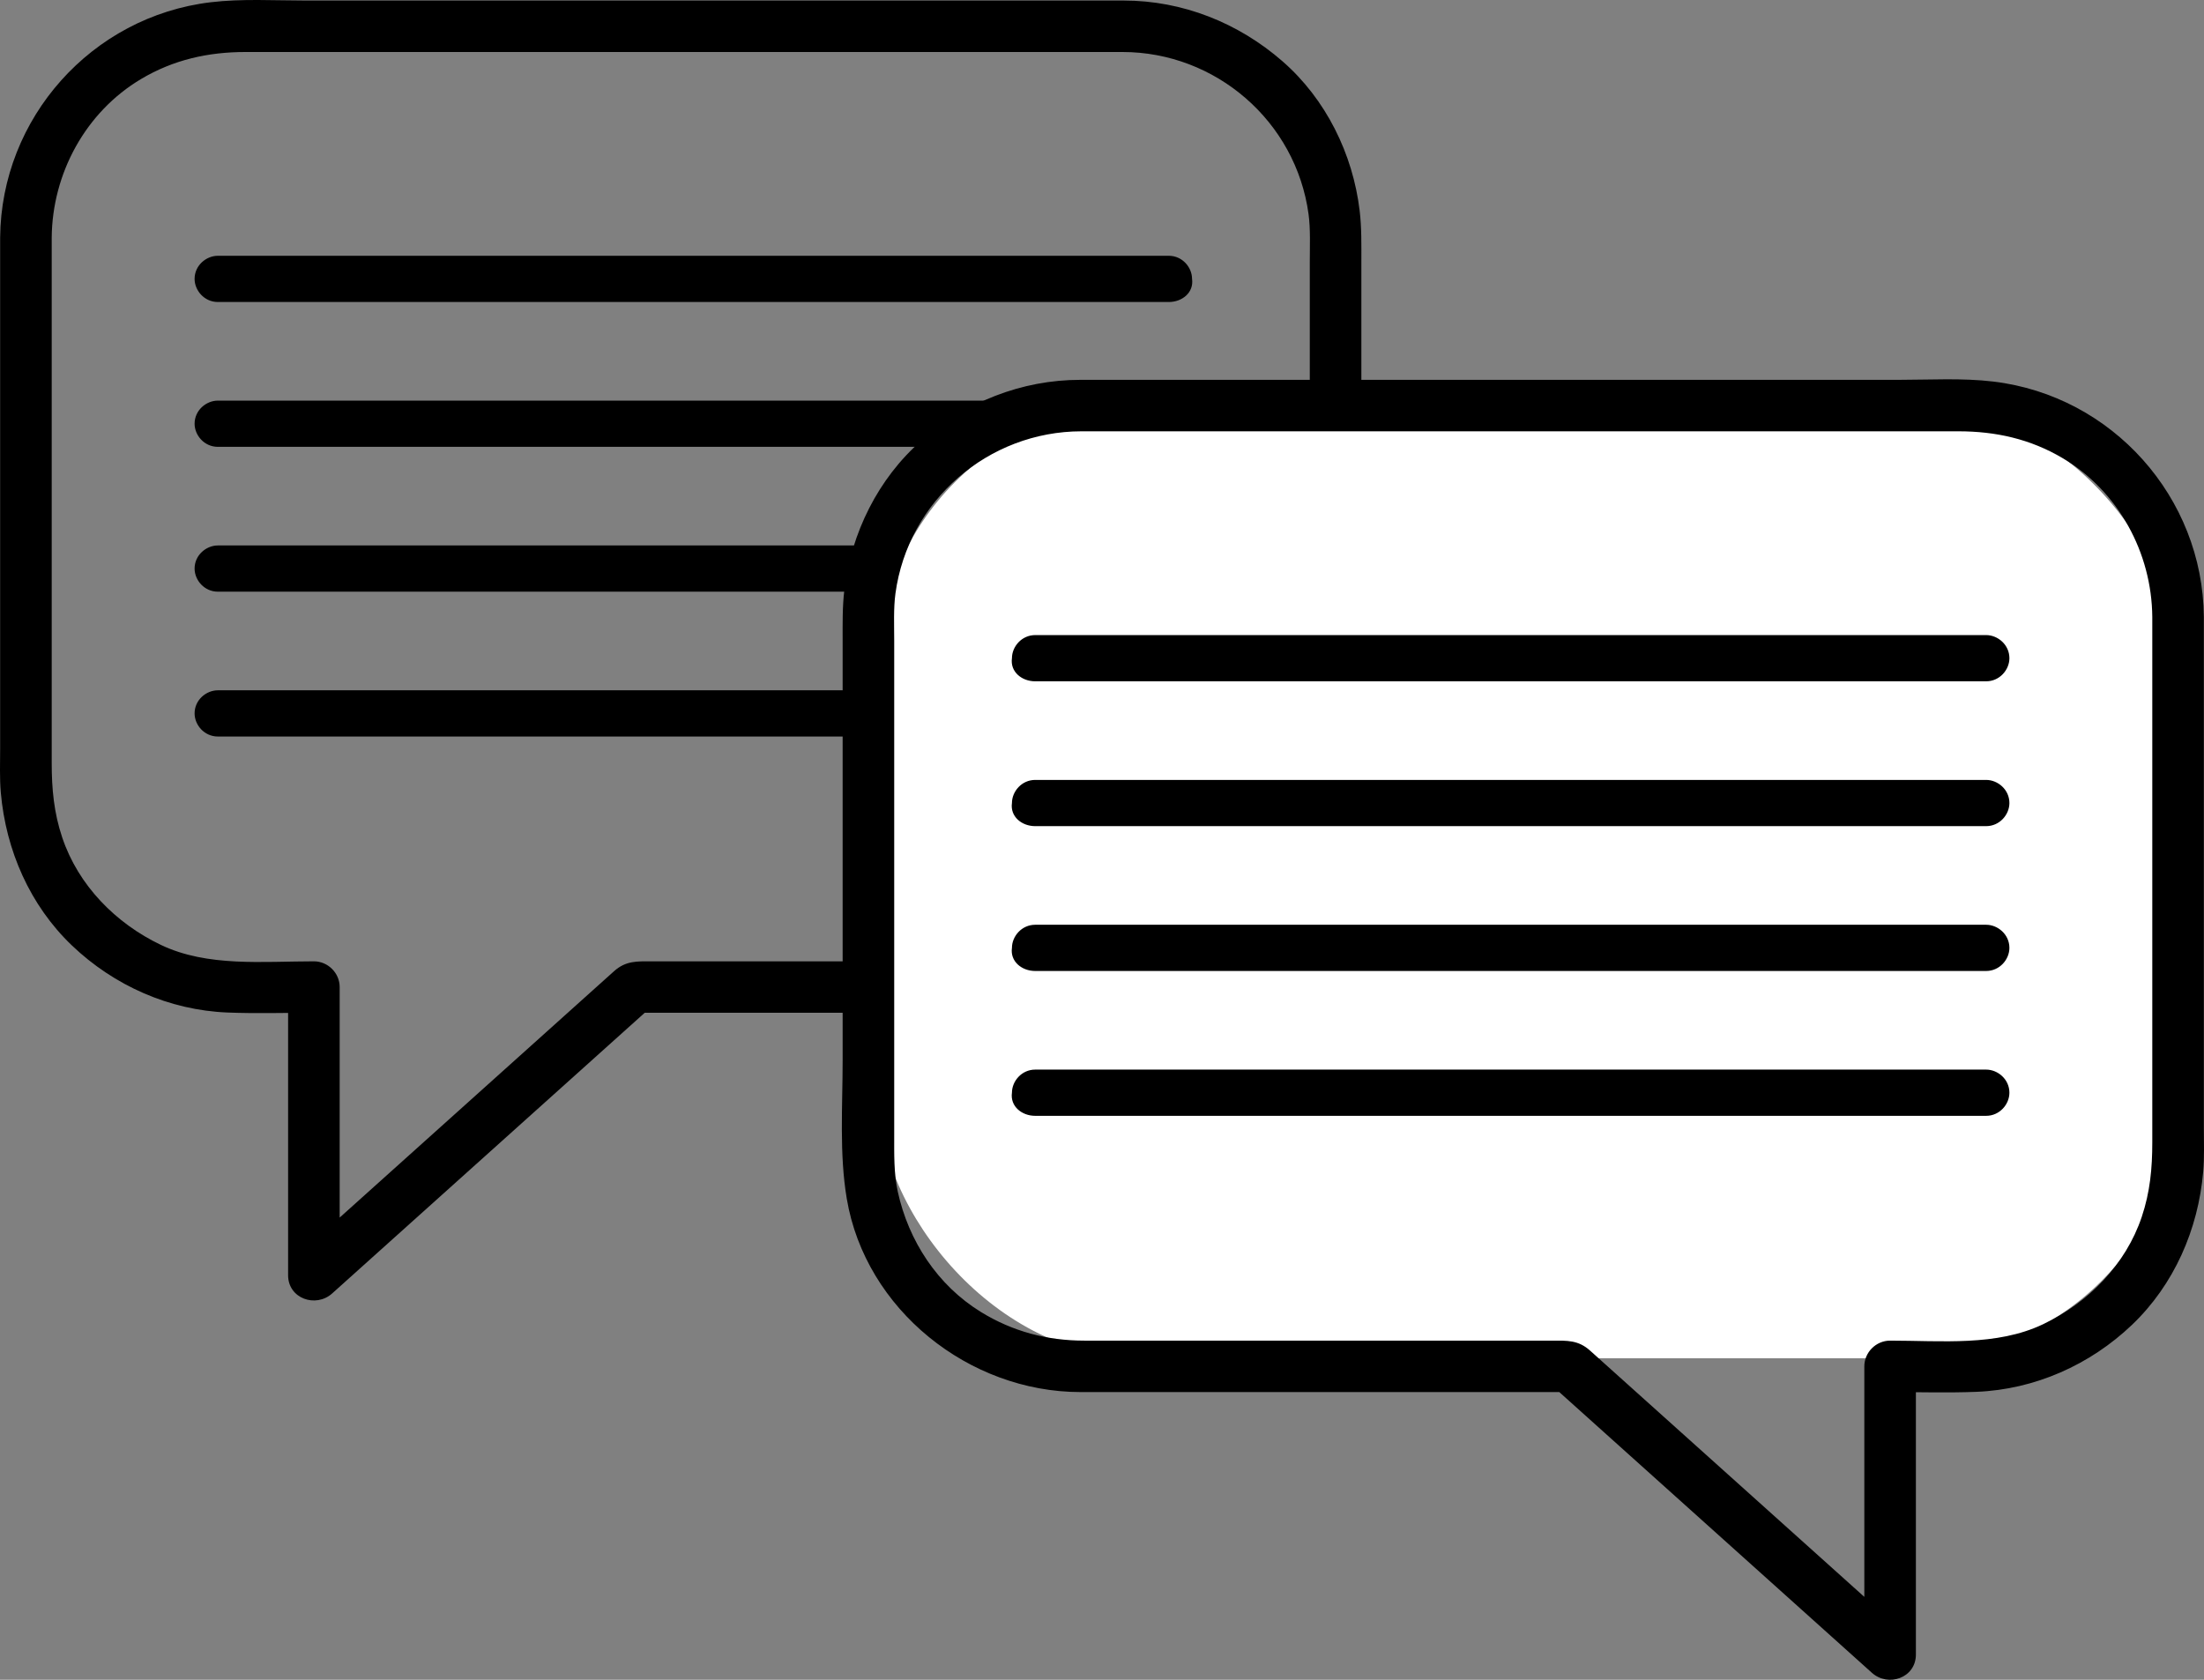<?xml version="1.0" encoding="UTF-8"?>
<svg width="610px" height="465px" viewBox="0 0 610 465" version="1.1" xmlns="http://www.w3.org/2000/svg" xmlns:xlink="http://www.w3.org/1999/xlink">
    <rect x="0" y="0" width="610" height="465" fill="#808080" stroke="none"/>
    <!-- Generator: Sketch 53.2 (72643) - https://sketchapp.com -->
    <title>Icon 2</title>
    <desc>Created with Sketch.</desc>
    <g id="Page-1" stroke="none" stroke-width="1" fill="none" fill-rule="evenodd">
        <g id="Icon-2">
            <g id="Group-2-Copy" transform="translate(188.5, 180) scale(-1, 1) translate(-188.5, -180) " fill="#000000" fill-rule="nonzero">
                <path d="M362.687,65.785 C362.687,98.388 362.687,130.991 362.687,163.595 C362.687,179.482 362.687,195.37 362.687,211.257 C362.687,218.393 362.081,224.972 359.779,231.838 C355.349,245.049 345.018,255.584 332.453,261.581 C319.56,267.735 304.262,266.116 290.124,266.116 C286.234,266.116 282.988,269.356 282.988,273.238 C282.988,299.834 282.988,326.432 282.988,353.028 C287.049,351.35 291.11,349.671 295.171,347.992 C269.935,325.327 244.698,302.661 219.462,279.996 C215.326,276.281 211.189,272.566 207.053,268.852 C203.798,265.928 200.676,266.116 196.703,266.116 C179.398,266.116 162.094,266.116 144.789,266.116 C124.145,266.116 103.499,266.116 82.854,266.116 C77.606,266.116 72.357,266.116 67.109,266.116 C56.823,266.116 47.275,263.595 38.478,258.182 C26.507,250.815 18.444,238.521 15.472,224.849 C14.371,219.787 14.489,214.527 14.489,209.256 C14.489,192.295 14.489,175.333 14.489,158.372 C14.489,136.934 14.489,115.497 14.489,94.059 C14.489,86.842 14.489,79.626 14.489,72.409 C14.489,68.087 14.275,63.39 14.833,59.281 C18.328,33.581 40.518,14.395 66.343,14.395 C75.252,14.395 84.162,14.395 93.071,14.395 C134.113,14.395 175.156,14.395 216.197,14.395 C247.137,14.395 278.077,14.395 309.017,14.395 C319.385,14.395 328.968,16.528 337.942,21.865 C353.331,31.017 362.545,48.043 362.687,65.785 C362.76,74.965 377.033,74.972 376.96,65.785 C376.696,32.694 351.634,4.557 318.685,0.624 C310.047,-0.407 301.069,0.15 292.393,0.15 C253.05,0.15 213.708,0.15 174.367,0.15 C140.199,0.15 106.031,0.15 71.863,0.15 C69.904,0.15 67.946,0.15 65.988,0.15 C49.705,0.15 34.255,6.32 22.051,16.959 C10.025,27.443 2.574,42.59 0.691,58.303 C0.129,63 0.216,67.692 0.216,72.408 C0.216,111.138 0.216,149.87 0.216,188.599 C0.216,201.195 -0.738,214.359 1.362,226.834 C6.536,257.569 35.225,280.358 66.06,280.358 C100.369,280.358 134.679,280.358 168.988,280.358 C179.754,280.358 190.518,280.358 201.284,280.358 C199.602,279.663 197.919,278.968 196.237,278.273 C221.474,300.938 246.71,323.603 271.947,346.269 C276.324,350.2 280.701,354.131 285.078,358.063 C289.605,362.128 297.261,359.484 297.261,353.027 C297.261,326.43 297.261,299.833 297.261,273.237 C294.882,275.61 292.503,277.984 290.124,280.358 C298.081,280.358 306.079,280.606 314.03,280.29 C330.149,279.652 345.453,272.834 357.067,261.753 C368.735,250.621 375.377,235.344 376.773,219.431 C377.129,215.379 376.96,211.235 376.96,207.172 C376.96,168.227 376.96,129.282 376.96,90.338 C376.96,82.154 376.96,73.969 376.96,65.784 C376.96,56.6 362.687,56.6 362.687,65.785 Z" id="Path"></path>
                <path d="M53.52,83.602 L316.7,83.602 C320.458,83.602 323.143,80.403 323.143,77.204 C323.143,73.472 319.921,70.806 316.7,70.806 L53.52,70.806 C49.762,70.806 47.077,74.005 47.077,77.204 C46.54,80.936 49.762,83.602 53.52,83.602 Z" id="Path"></path>
                <path d="M53.52,123.697 L316.7,123.697 C320.458,123.697 323.143,120.498 323.143,117.299 C323.143,113.566 319.921,110.9 316.7,110.9 L53.52,110.9 C49.762,110.9 47.077,114.1 47.077,117.299 C46.54,121.031 49.762,123.697 53.52,123.697 Z" id="Path-Copy"></path>
                <path d="M53.52,163.791 L316.7,163.791 C320.458,163.791 323.143,160.592 323.143,157.393 C323.143,153.661 319.921,150.995 316.7,150.995 L53.52,150.995 C49.762,150.995 47.077,154.194 47.077,157.393 C46.54,161.126 49.762,163.791 53.52,163.791 Z" id="Path-Copy-2"></path>
                <path d="M53.52,203.886 L316.7,203.886 C320.458,203.886 323.143,200.687 323.143,197.488 C323.143,193.756 319.921,191.09 316.7,191.09 L53.52,191.09 C49.762,191.09 47.077,194.289 47.077,197.488 C46.54,201.22 49.762,203.886 53.52,203.886 Z" id="Path-Copy-3"></path>
            </g>
            <rect id="Rectangle" fill="#FFFFFF" x="243" y="112" width="360" height="264" rx="73"></rect>
            <g id="Group-2" transform="translate(233, 105)" fill="#000000" fill-rule="nonzero">
                <path d="M362.687,65.785 C362.687,98.388 362.687,130.991 362.687,163.595 C362.687,179.482 362.687,195.37 362.687,211.257 C362.687,218.393 362.081,224.972 359.779,231.838 C355.349,245.049 345.018,255.584 332.453,261.581 C319.56,267.735 304.262,266.116 290.124,266.116 C286.234,266.116 282.988,269.356 282.988,273.238 C282.988,299.834 282.988,326.432 282.988,353.028 C287.049,351.35 291.11,349.671 295.171,347.992 C269.935,325.327 244.698,302.661 219.462,279.996 C215.326,276.281 211.189,272.566 207.053,268.852 C203.798,265.928 200.676,266.116 196.703,266.116 C179.398,266.116 162.094,266.116 144.789,266.116 C124.145,266.116 103.499,266.116 82.854,266.116 C77.606,266.116 72.357,266.116 67.109,266.116 C56.823,266.116 47.275,263.595 38.478,258.182 C26.507,250.815 18.444,238.521 15.472,224.849 C14.371,219.787 14.489,214.527 14.489,209.256 C14.489,192.295 14.489,175.333 14.489,158.372 C14.489,136.934 14.489,115.497 14.489,94.059 C14.489,86.842 14.489,79.626 14.489,72.409 C14.489,68.087 14.275,63.39 14.833,59.281 C18.328,33.581 40.518,14.395 66.343,14.395 C75.252,14.395 84.162,14.395 93.071,14.395 C134.113,14.395 175.156,14.395 216.197,14.395 C247.137,14.395 278.077,14.395 309.017,14.395 C319.385,14.395 328.968,16.528 337.942,21.865 C353.331,31.017 362.545,48.043 362.687,65.785 C362.76,74.965 377.033,74.972 376.96,65.785 C376.696,32.694 351.634,4.557 318.685,0.624 C310.047,-0.407 301.069,0.15 292.393,0.15 C253.05,0.15 213.708,0.15 174.367,0.15 C140.199,0.15 106.031,0.15 71.863,0.15 C69.904,0.15 67.946,0.15 65.988,0.15 C49.705,0.15 34.255,6.32 22.051,16.959 C10.025,27.443 2.574,42.59 0.691,58.303 C0.129,63 0.216,67.692 0.216,72.408 C0.216,111.138 0.216,149.87 0.216,188.599 C0.216,201.195 -0.738,214.359 1.362,226.834 C6.536,257.569 35.225,280.358 66.06,280.358 C100.369,280.358 134.679,280.358 168.988,280.358 C179.754,280.358 190.518,280.358 201.284,280.358 C199.602,279.663 197.919,278.968 196.237,278.273 C221.474,300.938 246.71,323.603 271.947,346.269 C276.324,350.2 280.701,354.131 285.078,358.063 C289.605,362.128 297.261,359.484 297.261,353.027 C297.261,326.43 297.261,299.833 297.261,273.237 C294.882,275.61 292.503,277.984 290.124,280.358 C298.081,280.358 306.079,280.606 314.03,280.29 C330.149,279.652 345.453,272.834 357.067,261.753 C368.735,250.621 375.377,235.344 376.773,219.431 C377.129,215.379 376.96,211.235 376.96,207.172 C376.96,168.227 376.96,129.282 376.96,90.338 C376.96,82.154 376.96,73.969 376.96,65.784 C376.96,56.6 362.687,56.6 362.687,65.785 Z" id="Path"></path>
                <path d="M53.52,83.602 L316.7,83.602 C320.458,83.602 323.143,80.403 323.143,77.204 C323.143,73.472 319.921,70.806 316.7,70.806 L53.52,70.806 C49.762,70.806 47.077,74.005 47.077,77.204 C46.54,80.936 49.762,83.602 53.52,83.602 Z" id="Path"></path>
                <path d="M53.52,123.697 L316.7,123.697 C320.458,123.697 323.143,120.498 323.143,117.299 C323.143,113.566 319.921,110.9 316.7,110.9 L53.52,110.9 C49.762,110.9 47.077,114.1 47.077,117.299 C46.54,121.031 49.762,123.697 53.52,123.697 Z" id="Path-Copy"></path>
                <path d="M53.52,163.791 L316.7,163.791 C320.458,163.791 323.143,160.592 323.143,157.393 C323.143,153.661 319.921,150.995 316.7,150.995 L53.52,150.995 C49.762,150.995 47.077,154.194 47.077,157.393 C46.54,161.126 49.762,163.791 53.52,163.791 Z" id="Path-Copy-2"></path>
                <path d="M53.52,203.886 L316.7,203.886 C320.458,203.886 323.143,200.687 323.143,197.488 C323.143,193.756 319.921,191.09 316.7,191.09 L53.52,191.09 C49.762,191.09 47.077,194.289 47.077,197.488 C46.54,201.22 49.762,203.886 53.52,203.886 Z" id="Path-Copy-3"></path>
            </g>
        </g>
    </g>
</svg>